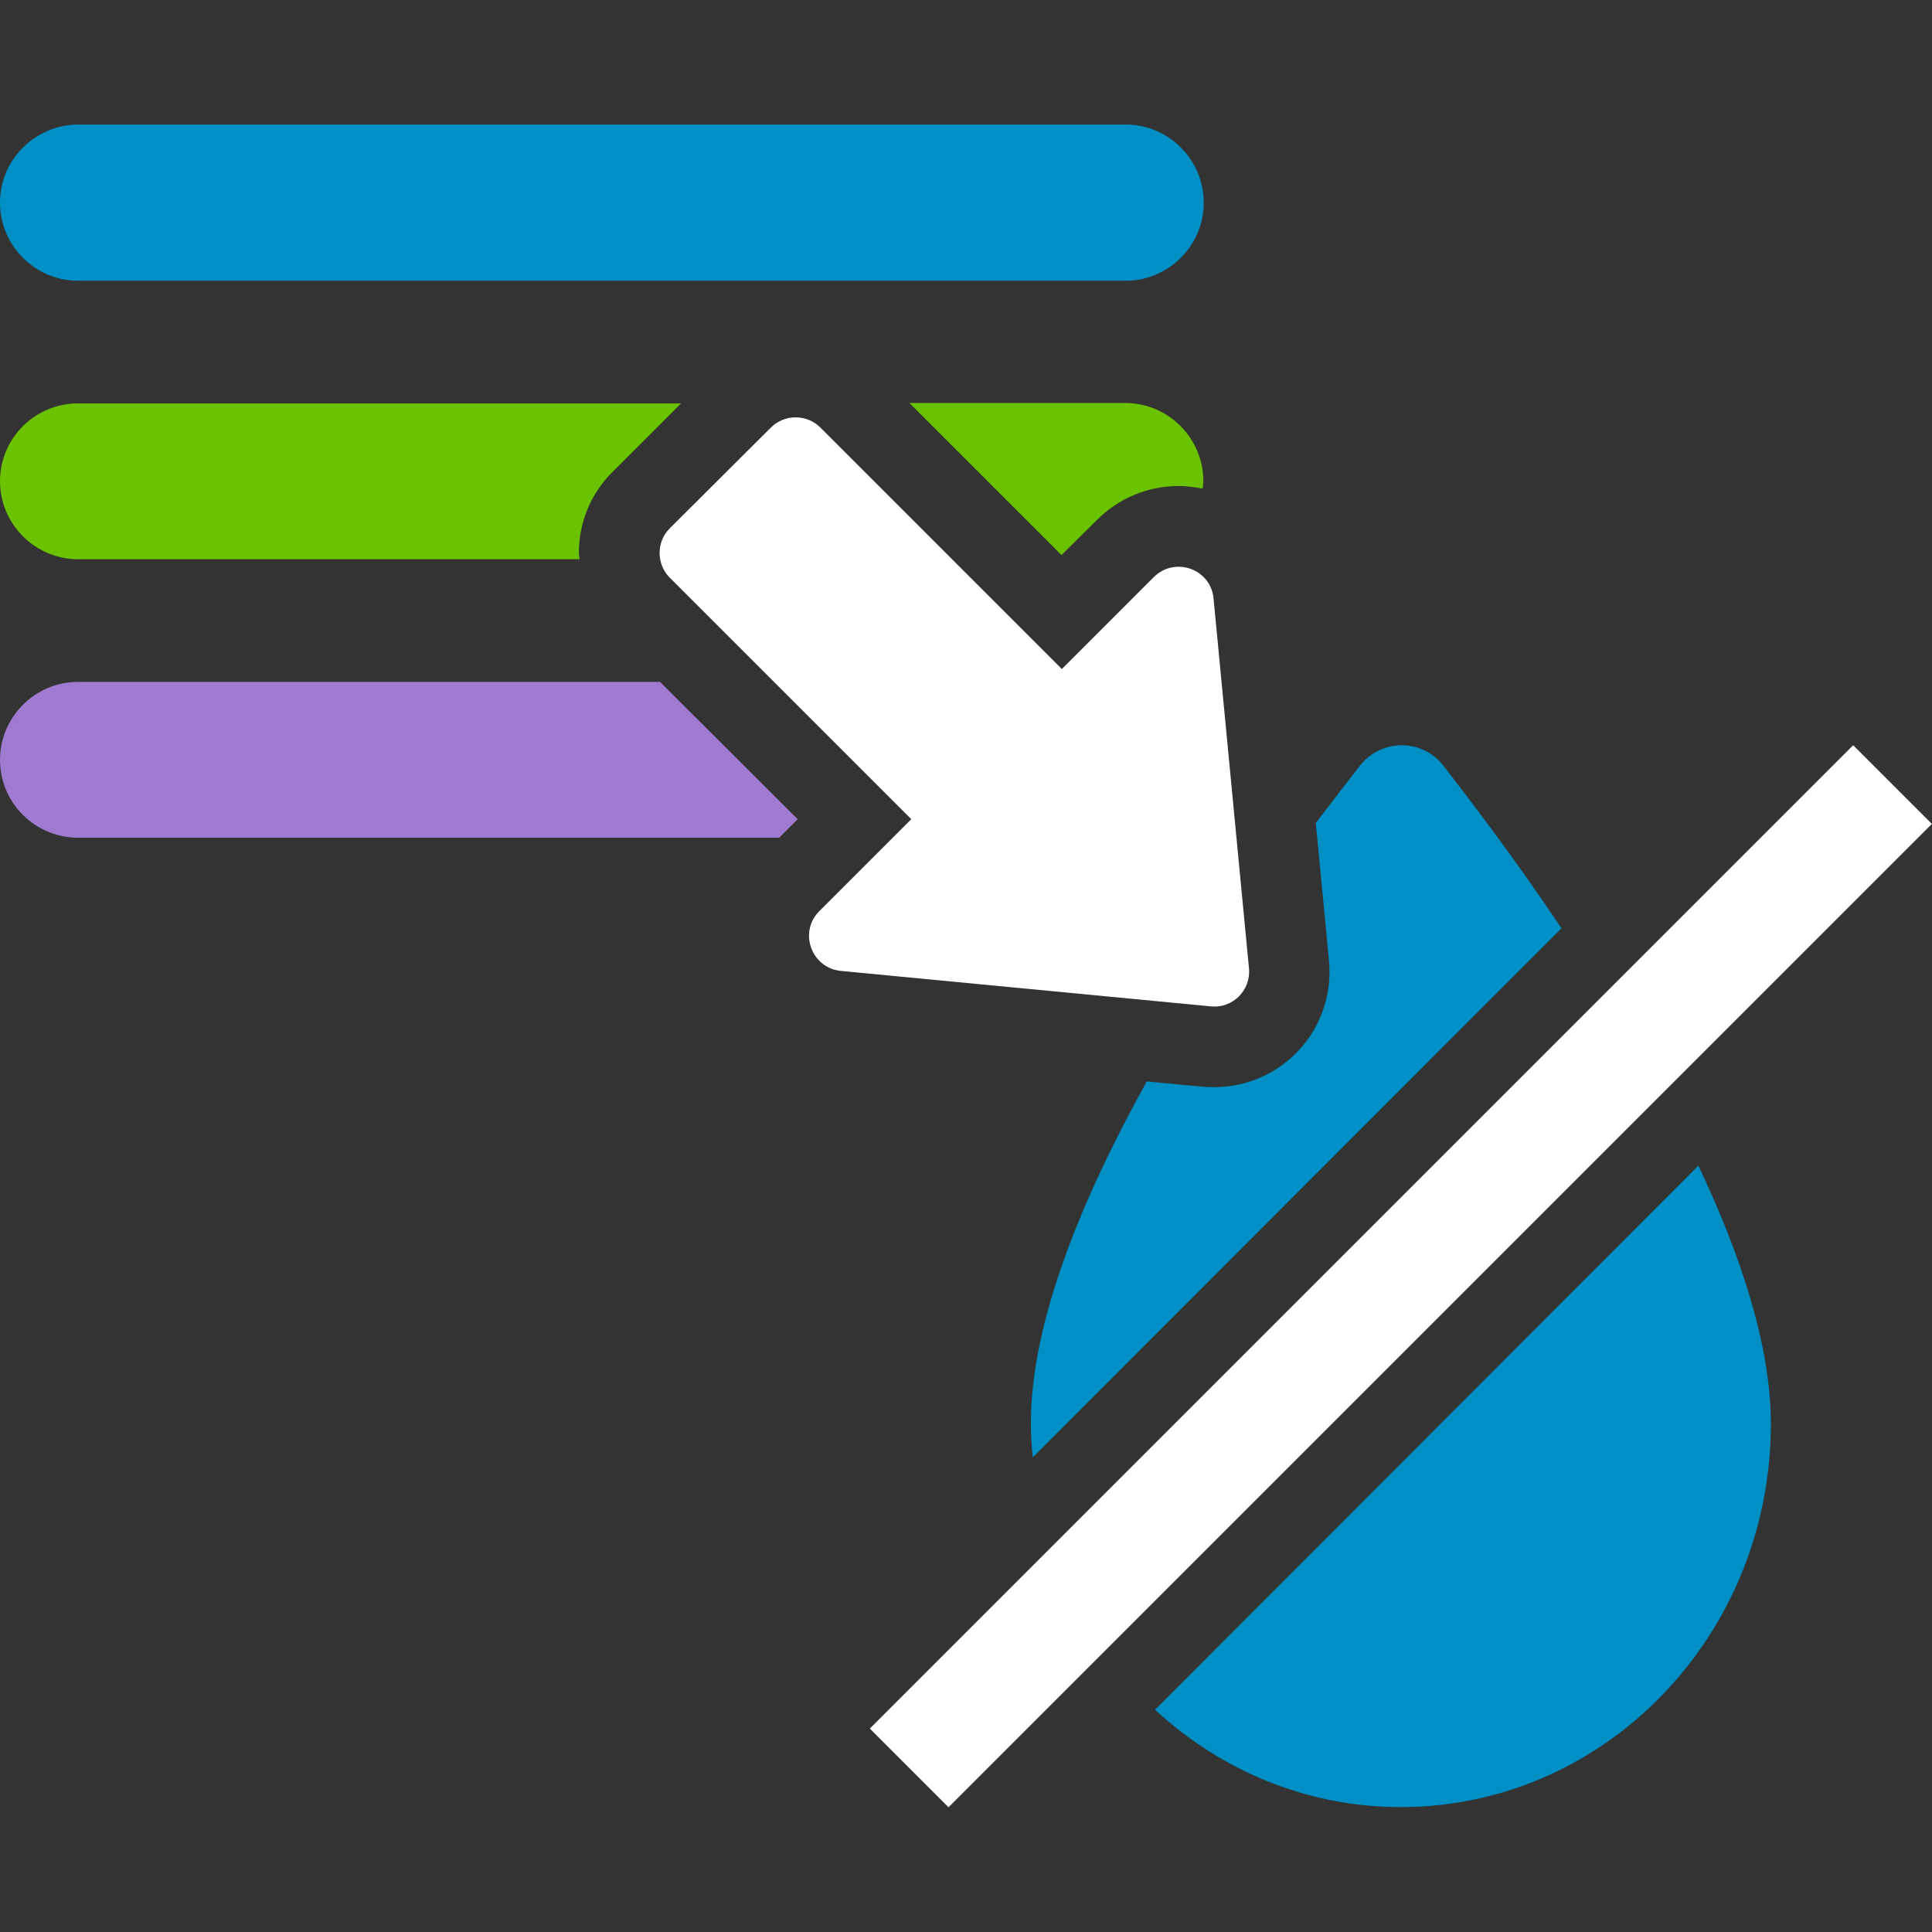 <?xml version="1.0" encoding="utf-8"?>
<!-- Generator: Adobe Illustrator 23.0.2, SVG Export Plug-In . SVG Version: 6.00 Build 0)  -->
<svg version="1.1" id="Layer_1" xmlns="http://www.w3.org/2000/svg" xmlns:xlink="http://www.w3.org/1999/xlink" x="0px" y="0px"
	 viewBox="0 0 512 512" style="enable-background:new 0 0 512 512;" xml:space="preserve">
<rect x="0" y="0" width="512" height="512" fill="#333333" stroke="none"/>
<style type="text/css">
	.st0{fill:#FFFFFF;}
	.st1{fill:#6BC200;}
	.st2{fill:#0090C5;}
	.st3{fill:#9F7AD1;}
</style>
<g>
	<path class="st0" d="M331,256.7l-9.4-98.1c-0.7-7.8-10.2-11.2-15.8-5.7l-24.4,24.4l-64-64c-3.6-3.6-9.5-3.6-13.1,0L177.5,140
		c-3.6,3.6-3.6,9.5,0,13.1l64,64l-24.4,24.4c-5.5,5.5-2.1,15,5.7,15.8l98.1,9.4C326.6,267.3,331.5,262.5,331,256.7z"/>
	<path class="st1" d="M290.7,137.8c5.8-5.8,13.5-9,21.6-9c2.2,0,4.4,0.3,6.4,0.7c0.1-0.7,0.2-1.3,0.2-2c0-11.4-9.3-20.7-20.7-20.7
		h-57.2l40.3,40.3L290.7,137.8z"/>
	<path class="st1" d="M162.4,125l18.1-18.1H20.7C9.3,106.9,0,116.1,0,127.5s9.3,20.7,20.7,20.7h132.9c0-0.5-0.2-1.1-0.2-1.6
		C153.4,138.4,156.6,130.7,162.4,125z"/>
	<path class="st2" d="M20.7,74.4h277.6c11.4,0,20.7-9.3,20.7-20.7s-9.3-20.7-20.7-20.7H20.7C9.3,33.1,0,42.3,0,53.7
		S9.3,74.4,20.7,74.4z"/>
	<path class="st3" d="M174.9,180.7H20.7C9.3,180.7,0,190,0,201.4C0,212.8,9.3,222,20.7,222h185.8l4.9-4.9L174.9,180.7z"/>
	<g>
		<path class="st2" d="M344.4,278.1c-5.8,6.4-14,10-22.6,10c-1,0-1.9,0-2.9-0.1l-15-1.4c-17.1,30.8-30.8,63.8-30.7,90.8
			c0,3,0.2,5.9,0.5,8.8L413.8,246c-11.9-17.8-23.4-32.9-31.3-43.1c-5.6-7.2-16.4-7.2-22.1,0c-3.3,4.3-7.3,9.4-11.7,15.2l3.5,36.6
			C353,263.2,350.2,271.8,344.4,278.1z"/>
	</g>
	<g>
		<path class="st2" d="M306.1,453.1c17.3,16,40.1,25.8,65.1,25.8c54.2,0,98.1-45.5,98.1-101.6c0-20.5-7.9-44.5-19.2-68.4
			L306.1,453.1z"/>
	</g>
	
		<rect x="187" y="323.5" transform="matrix(0.707 -0.707 0.707 0.707 -130.412 361.582)" class="st0" width="368.6" height="29.5"/>
</g>
</svg>
